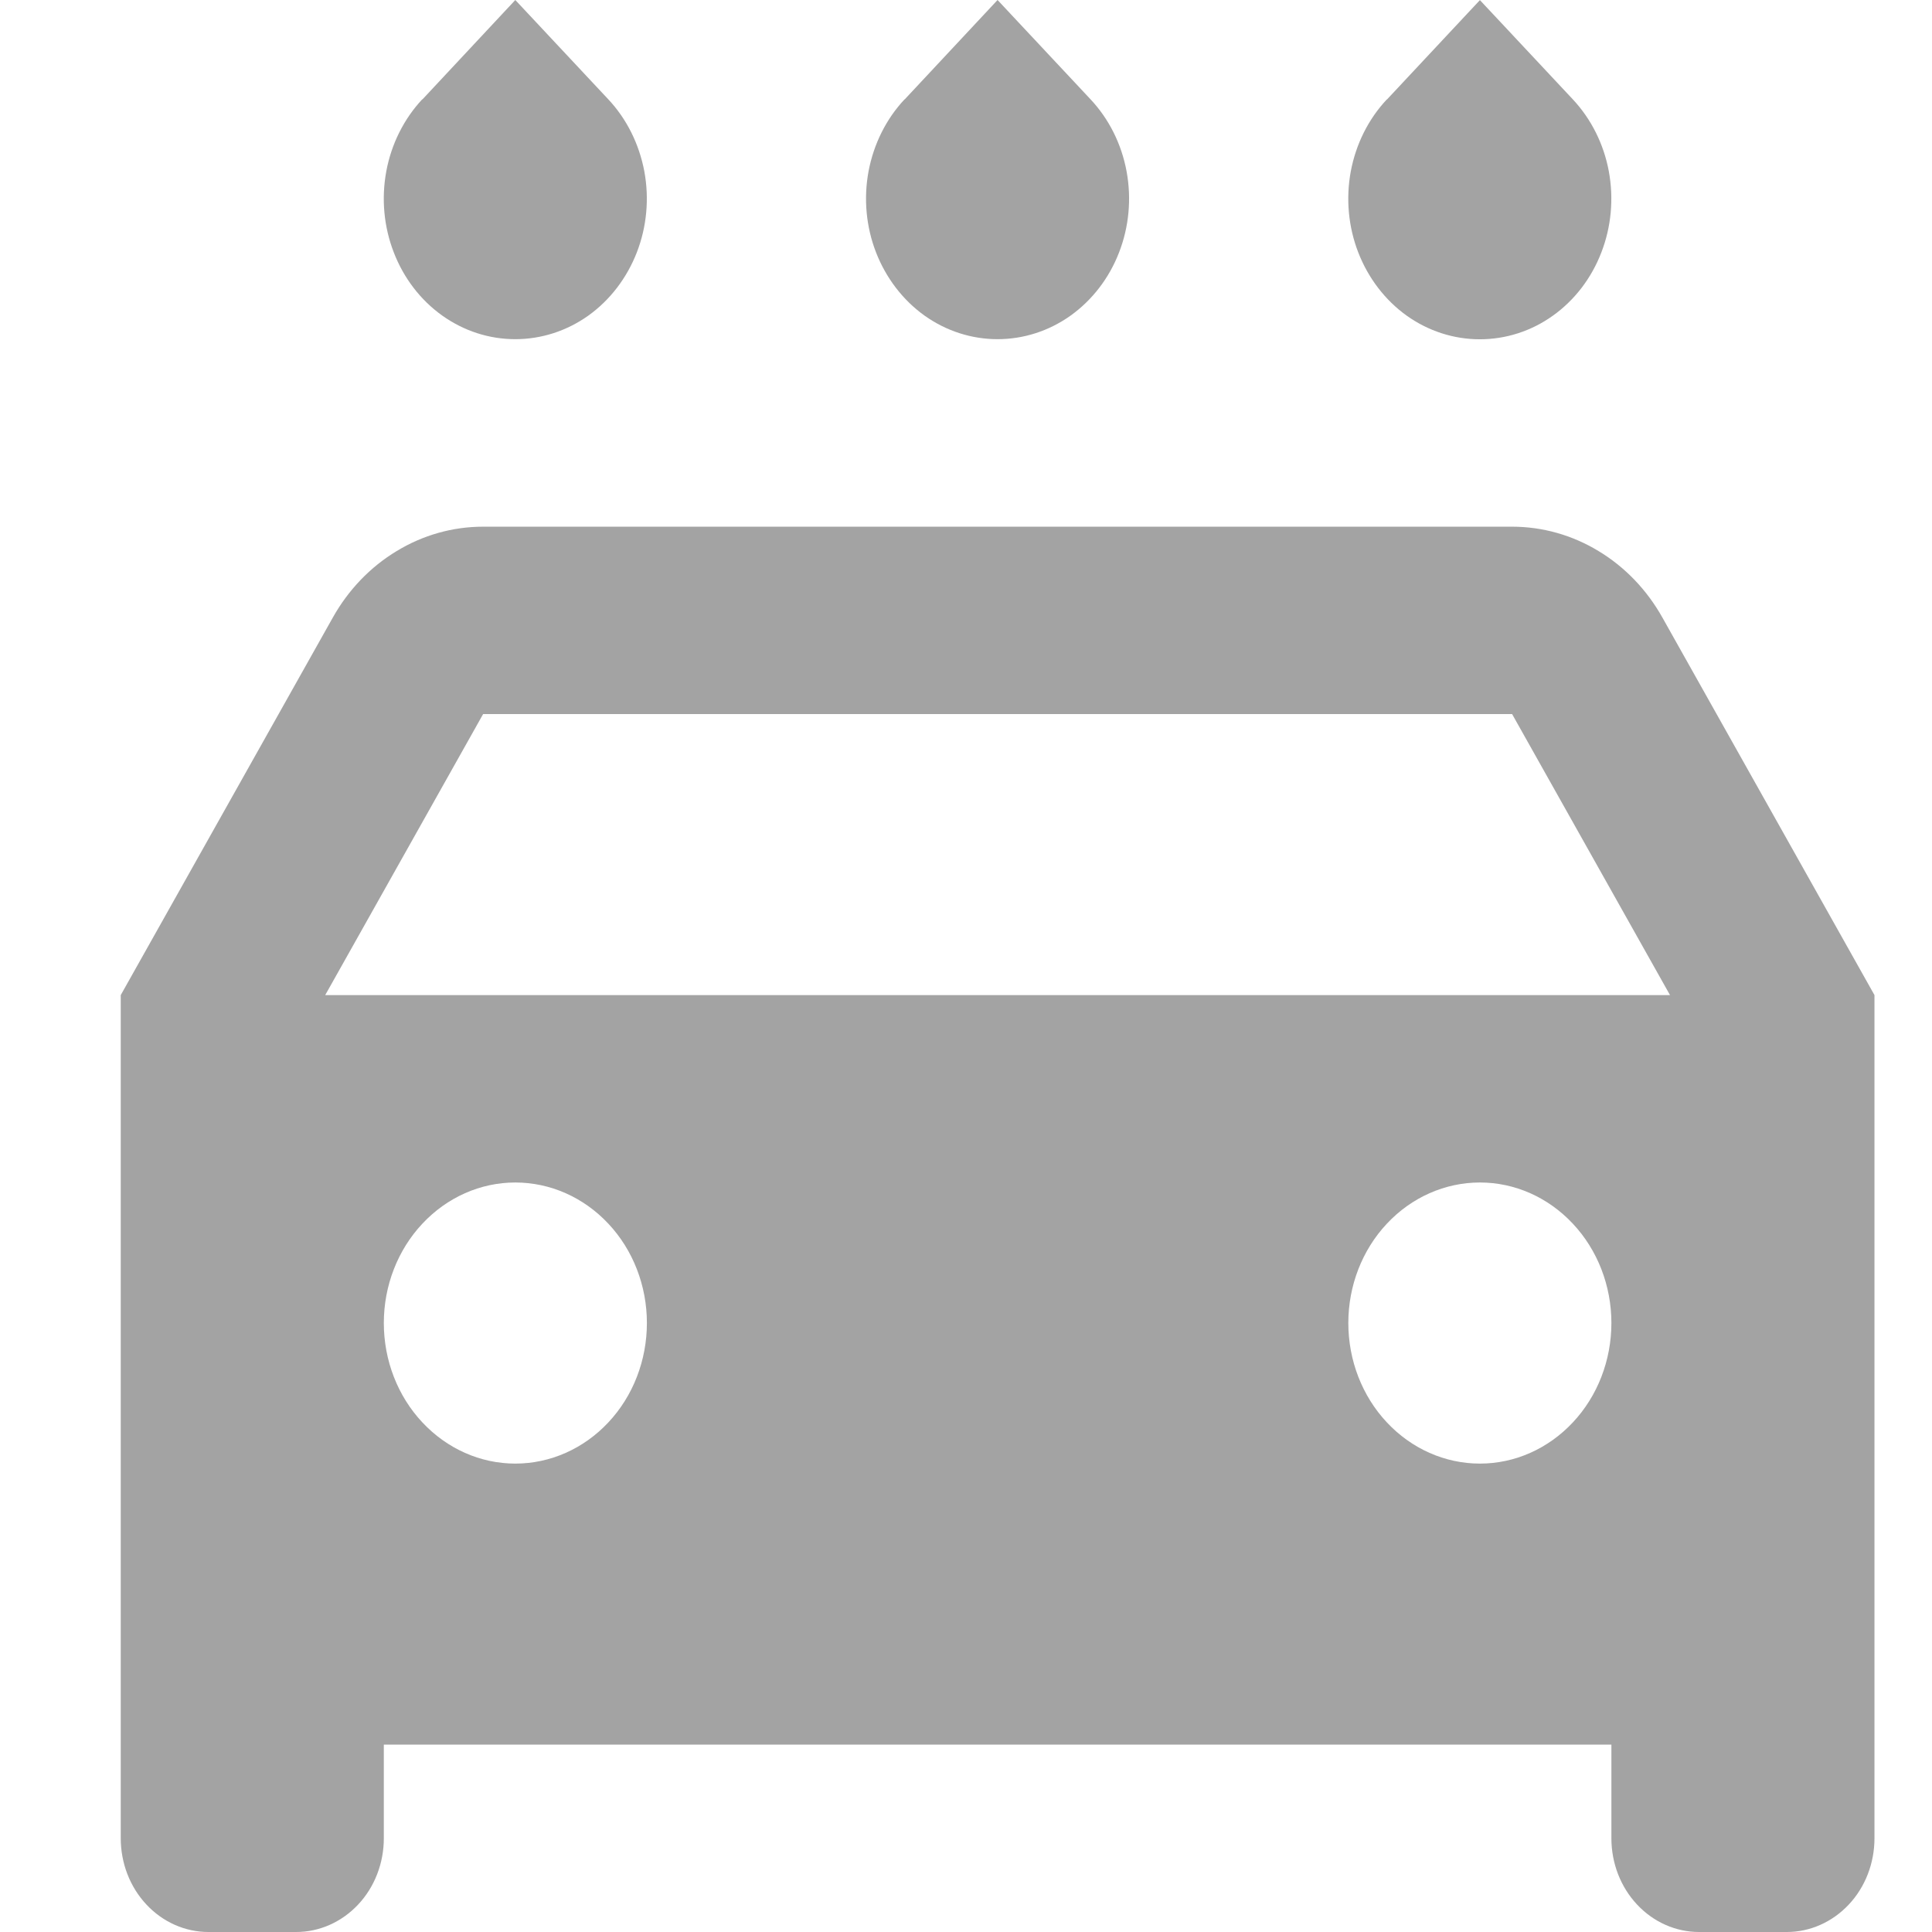 <svg width="18" height="18" viewBox="0 0 18 18" fill="none" xmlns="http://www.w3.org/2000/svg">
<path d="M15.013 16.254H3.576V17.127C3.576 17.359 3.49 17.581 3.337 17.744C3.183 17.908 2.976 18 2.759 18H1.942C1.725 18 1.517 17.908 1.364 17.744C1.211 17.581 1.125 17.359 1.125 17.127V9.271L3.1 5.755C3.245 5.496 3.45 5.282 3.696 5.134C3.941 4.985 4.218 4.907 4.501 4.907H14.088C14.37 4.907 14.648 4.985 14.893 5.134C15.139 5.282 15.344 5.496 15.489 5.755L17.464 9.271V17.127C17.464 17.359 17.378 17.581 17.225 17.744C17.071 17.908 16.864 18 16.647 18H15.83C15.613 18 15.405 17.908 15.252 17.744C15.099 17.581 15.013 17.359 15.013 17.127V16.254ZM3.03 9.271H15.559L14.088 6.653H4.501L3.03 9.271ZM4.801 13.636C5.126 13.636 5.438 13.498 5.668 13.252C5.898 13.007 6.027 12.674 6.027 12.326C6.027 11.979 5.898 11.646 5.668 11.401C5.438 11.155 5.126 11.017 4.801 11.017C4.476 11.017 4.165 11.155 3.935 11.401C3.705 11.646 3.576 11.979 3.576 12.326C3.576 12.674 3.705 13.007 3.935 13.252C4.165 13.498 4.476 13.636 4.801 13.636ZM13.788 13.636C14.113 13.636 14.424 13.498 14.654 13.252C14.884 13.007 15.013 12.674 15.013 12.326C15.013 11.979 14.884 11.646 14.654 11.401C14.424 11.155 14.113 11.017 13.788 11.017C13.463 11.017 13.151 11.155 12.921 11.401C12.691 11.646 12.562 11.979 12.562 12.326C12.562 12.674 12.691 13.007 12.921 13.252C13.151 13.498 13.463 13.636 13.788 13.636ZM3.935 0.927L4.801 0L5.667 0.925C5.839 1.108 5.955 1.342 6.003 1.596C6.05 1.85 6.026 2.113 5.933 2.352C5.84 2.591 5.683 2.796 5.482 2.94C5.28 3.084 5.043 3.16 4.801 3.16C4.558 3.16 4.322 3.084 4.12 2.94C3.918 2.796 3.761 2.591 3.669 2.352C3.576 2.113 3.552 1.85 3.599 1.596C3.646 1.342 3.763 1.108 3.934 0.925L3.935 0.927ZM8.428 0.927L9.294 0L10.16 0.925C10.332 1.108 10.449 1.342 10.496 1.596C10.543 1.85 10.519 2.113 10.426 2.352C10.334 2.591 10.176 2.796 9.975 2.94C9.773 3.084 9.536 3.16 9.294 3.16C9.052 3.16 8.815 3.084 8.613 2.94C8.412 2.796 8.255 2.591 8.162 2.352C8.069 2.113 8.045 1.85 8.092 1.596C8.14 1.342 8.256 1.108 8.428 0.925L8.428 0.927ZM12.922 0.927L13.788 0.001L14.654 0.926C14.825 1.109 14.942 1.342 14.989 1.596C15.036 1.85 15.012 2.114 14.919 2.353C14.827 2.592 14.67 2.797 14.468 2.941C14.267 3.085 14.03 3.161 13.787 3.161C13.545 3.161 13.308 3.085 13.106 2.941C12.905 2.797 12.748 2.592 12.655 2.353C12.562 2.114 12.538 1.85 12.585 1.596C12.633 1.342 12.749 1.109 12.921 0.926L12.922 0.927Z" fill="#A3A3A3"/>
</svg>

